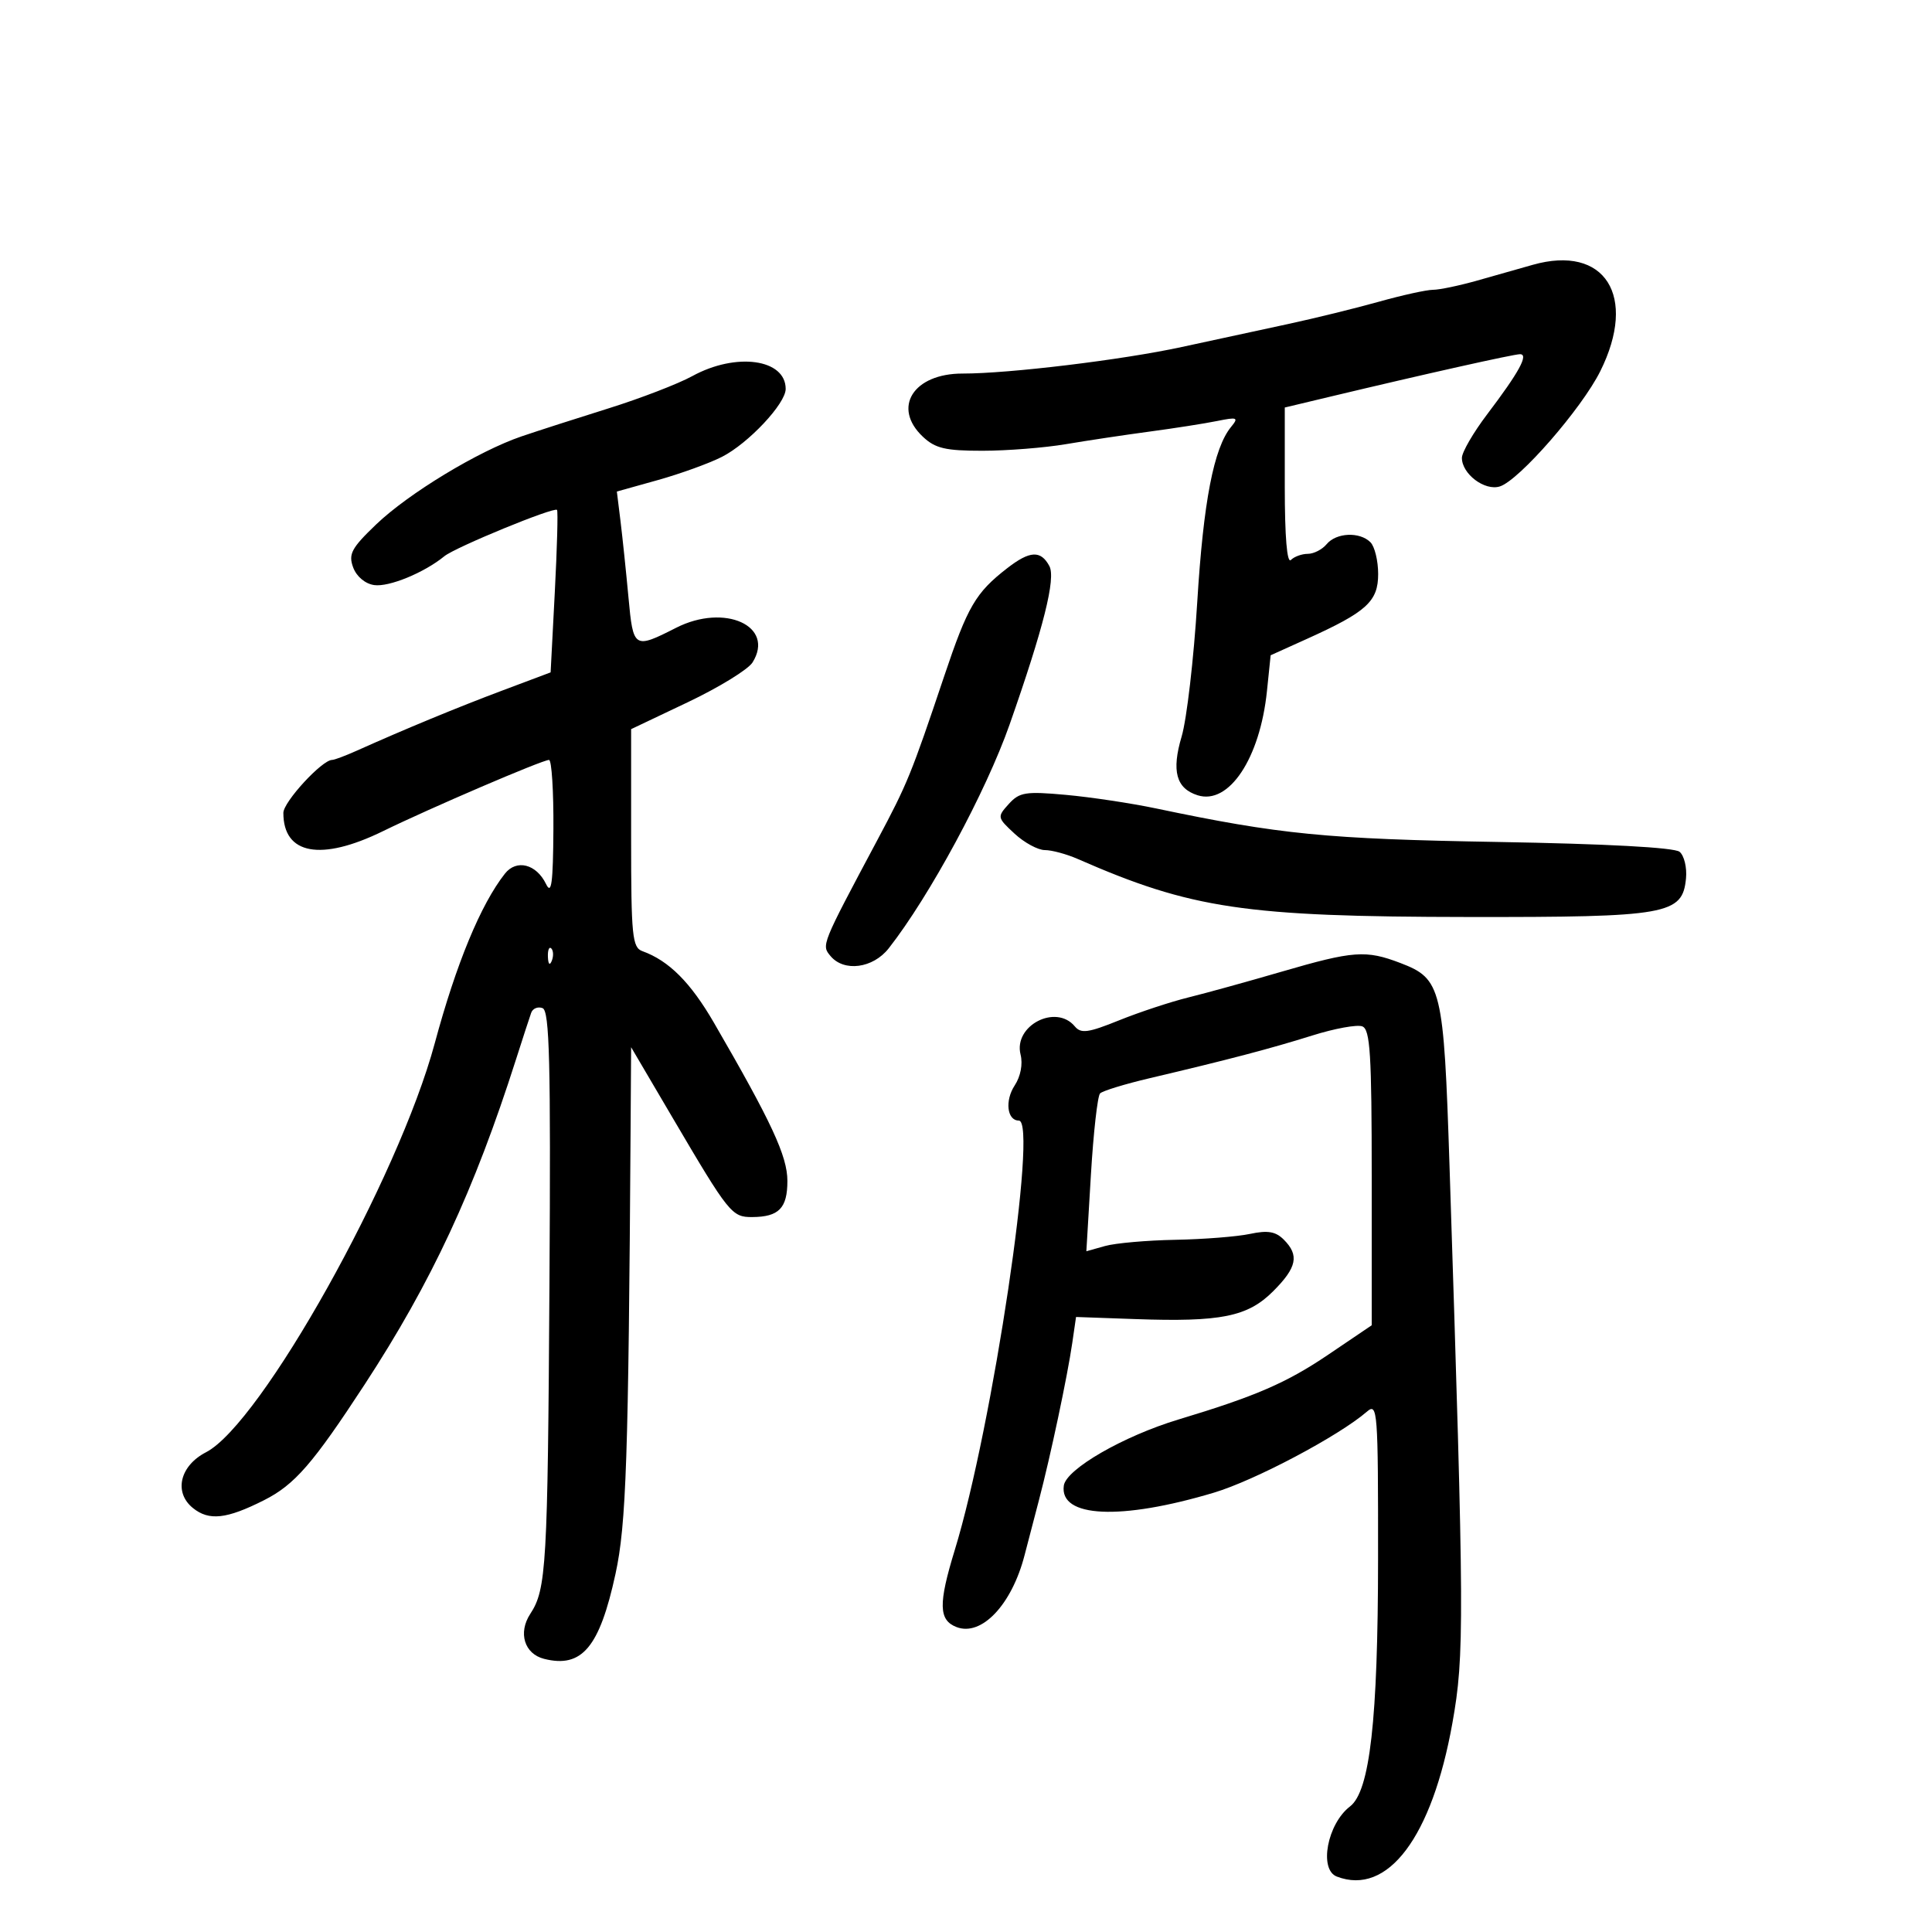 <svg xmlns="http://www.w3.org/2000/svg" width="300" height="300" viewBox="0 0 300 300" version="1.1">
	<path d="M 238 41.123 C 236.075 41.669, 232.210 42.764, 229.412 43.558 C 226.614 44.351, 223.512 45, 222.520 45 C 221.528 45, 217.742 45.833, 214.108 46.851 C 210.474 47.869, 204.125 49.429, 200 50.317 C 195.875 51.205, 188.450 52.810, 183.500 53.883 C 174.285 55.882, 156.670 58.016, 149.473 58.006 C 141.808 57.995, 138.487 63.290, 143.314 67.826 C 145.233 69.628, 146.815 69.999, 152.564 69.994 C 156.379 69.991, 162.200 69.531, 165.500 68.972 C 168.800 68.413, 174.650 67.534, 178.500 67.018 C 182.350 66.503, 187.075 65.762, 189 65.372 C 192.148 64.734, 192.366 64.826, 191.166 66.285 C 188.471 69.562, 186.864 77.881, 185.907 93.500 C 185.368 102.300, 184.278 111.686, 183.486 114.357 C 181.893 119.723, 182.627 122.429, 185.961 123.488 C 190.825 125.031, 195.651 117.779, 196.733 107.300 L 197.306 101.749 202.903 99.222 C 212.219 95.014, 214 93.395, 214 89.132 C 214 87.079, 213.460 84.860, 212.800 84.200 C 211.137 82.537, 207.495 82.698, 206 84.500 C 205.315 85.325, 204 86, 203.078 86 C 202.155 86, 200.972 86.428, 200.450 86.952 C 199.850 87.553, 199.500 83.368, 199.500 75.591 L 199.500 63.279 206.500 61.606 C 221.226 58.087, 235.025 55, 236.027 55 C 237.412 55, 235.885 57.792, 230.921 64.339 C 228.769 67.178, 227.007 70.218, 227.004 71.095 C 226.998 73.596, 230.556 76.276, 232.896 75.533 C 235.896 74.581, 245.594 63.456, 248.490 57.644 C 254.312 45.962, 249.221 37.944, 238 41.123 M 107.500 58.401 C 105.300 59.607, 99.450 61.861, 94.500 63.409 C 89.550 64.957, 83.475 66.913, 81 67.755 C 74.298 70.035, 63.446 76.607, 58.404 81.437 C 54.573 85.108, 54.077 86.035, 54.836 88.101 C 55.357 89.518, 56.691 90.643, 58.095 90.850 C 60.382 91.188, 65.873 88.931, 69.003 86.368 C 70.696 84.981, 86.024 78.681, 86.494 79.178 C 86.662 79.355, 86.506 85.104, 86.149 91.953 L 85.500 104.407 78 107.224 C 71.028 109.842, 62.898 113.203, 55.349 116.587 C 53.616 117.364, 51.916 118, 51.572 118 C 50.004 118, 44 124.523, 44 126.226 C 44 132.707, 49.841 133.775, 59.484 129.056 C 66.799 125.476, 84.212 118.006, 85.250 118.002 C 85.662 118.001, 85.970 122.838, 85.932 128.750 C 85.879 137.168, 85.631 139.017, 84.789 137.272 C 83.287 134.160, 80.198 133.380, 78.404 135.659 C 74.650 140.427, 70.842 149.633, 67.508 162 C 61.849 182.984, 40.543 221.082, 31.994 225.503 C 27.923 227.608, 26.951 231.732, 29.952 234.162 C 32.453 236.187, 35.179 235.888, 41 232.950 C 45.752 230.551, 48.572 227.308, 56.611 215 C 67.012 199.074, 73.623 184.875, 80.126 164.500 C 81.179 161.200, 82.239 157.945, 82.482 157.267 C 82.725 156.589, 83.522 156.263, 84.252 156.543 C 85.333 156.958, 85.531 164.917, 85.319 199.276 C 85.048 243.205, 84.841 246.788, 82.344 250.597 C 80.415 253.541, 81.423 256.817, 84.494 257.588 C 90.361 259.060, 93.096 255.803, 95.575 244.392 C 97.244 236.714, 97.587 226.554, 97.920 175.056 L 98 162.611 104.436 173.556 C 113.185 188.434, 113.641 189.003, 116.797 188.985 C 120.952 188.961, 122.273 187.601, 122.266 183.357 C 122.260 179.521, 119.806 174.241, 110.862 158.813 C 107.229 152.545, 103.863 149.178, 99.750 147.694 C 98.177 147.127, 98 145.350, 98 130.143 L 98 113.222 106.805 109.038 C 111.648 106.736, 116.169 103.958, 116.853 102.864 C 120.382 97.213, 112.540 93.649, 105 97.477 C 98.444 100.806, 98.326 100.732, 97.590 92.776 C 97.219 88.774, 96.661 83.435, 96.351 80.912 L 95.785 76.324 102.143 74.547 C 105.639 73.569, 110.118 71.948, 112.095 70.944 C 116.199 68.859, 122 62.680, 122 60.394 C 122 55.736, 114.291 54.676, 107.500 58.401 M 156.385 88.241 C 151.484 92.049, 150.258 94.152, 146.612 105 C 141.467 120.309, 140.920 121.649, 136.221 130.469 C 127.513 146.811, 127.541 146.742, 128.952 148.442 C 131.047 150.967, 135.555 150.373, 138.004 147.250 C 144.343 139.165, 153.108 122.935, 156.772 112.500 C 162.047 97.472, 163.970 89.812, 162.946 87.899 C 161.615 85.413, 159.911 85.502, 156.385 88.241 M 156.642 124.843 C 154.821 126.856, 154.838 126.946, 157.538 129.448 C 159.053 130.852, 161.171 132, 162.245 132 C 163.319 132, 165.616 132.621, 167.349 133.380 C 185.024 141.123, 193.280 142.350, 228 142.391 C 258.955 142.427, 261.252 142.020, 261.801 136.408 C 261.967 134.715, 261.517 132.851, 260.801 132.265 C 259.986 131.598, 249.417 131.028, 232.500 130.738 C 205.948 130.283, 198.759 129.576, 179.500 125.531 C 175.650 124.723, 169.350 123.775, 165.500 123.426 C 159.250 122.859, 158.300 123.011, 156.642 124.843 M 85.079 148.583 C 85.127 149.748, 85.364 149.985, 85.683 149.188 C 85.972 148.466, 85.936 147.603, 85.604 147.271 C 85.272 146.939, 85.036 147.529, 85.079 148.583 M 199 150.885 C 193.775 152.409, 187.250 154.212, 184.500 154.890 C 181.750 155.569, 176.921 157.166, 173.769 158.438 C 168.963 160.379, 167.855 160.530, 166.897 159.376 C 163.955 155.831, 157.347 159.263, 158.473 163.750 C 158.846 165.235, 158.483 167.140, 157.557 168.553 C 156.010 170.914, 156.375 174, 158.200 174 C 161.219 174, 154.131 221.531, 148.255 240.693 C 145.686 249.072, 145.746 251.581, 148.541 252.654 C 152.415 254.141, 157.110 249.178, 159.092 241.500 C 159.518 239.850, 160.517 236.025, 161.312 233 C 163.128 226.085, 165.745 213.745, 166.506 208.500 L 167.087 204.500 176.286 204.827 C 189.584 205.300, 193.737 204.463, 197.690 200.510 C 201.390 196.810, 201.779 194.922, 199.346 192.489 C 198.079 191.222, 196.852 191.014, 194.096 191.602 C 192.118 192.024, 186.900 192.435, 182.500 192.516 C 178.100 192.597, 173.192 193.030, 171.594 193.479 L 168.689 194.295 169.398 182.397 C 169.788 175.854, 170.428 170.178, 170.820 169.784 C 171.212 169.390, 174.675 168.328, 178.516 167.424 C 190.708 164.555, 197.324 162.818, 203.786 160.788 C 207.243 159.702, 210.730 159.066, 211.536 159.375 C 212.763 159.846, 213 163.654, 213 182.862 L 213 205.787 206.250 210.351 C 199.774 214.730, 194.977 216.807, 183 220.417 C 174.446 222.995, 165.554 228.120, 165.189 230.682 C 164.479 235.670, 174.005 236.118, 188.500 231.778 C 194.863 229.873, 207.887 222.977, 212.250 219.204 C 213.910 217.768, 213.999 218.942, 213.985 242.095 C 213.970 267.057, 212.714 278.144, 209.634 280.500 C 206.101 283.202, 204.762 290.311, 207.582 291.393 C 215.484 294.425, 222.356 285.298, 225.528 267.554 C 227.408 257.044, 227.380 251.751, 225.079 181 C 224.181 153.373, 223.843 151.980, 217.467 149.542 C 212.096 147.489, 210.160 147.630, 199 150.885" stroke="none" fill="black" fill-rule="evenodd"/>
</svg>